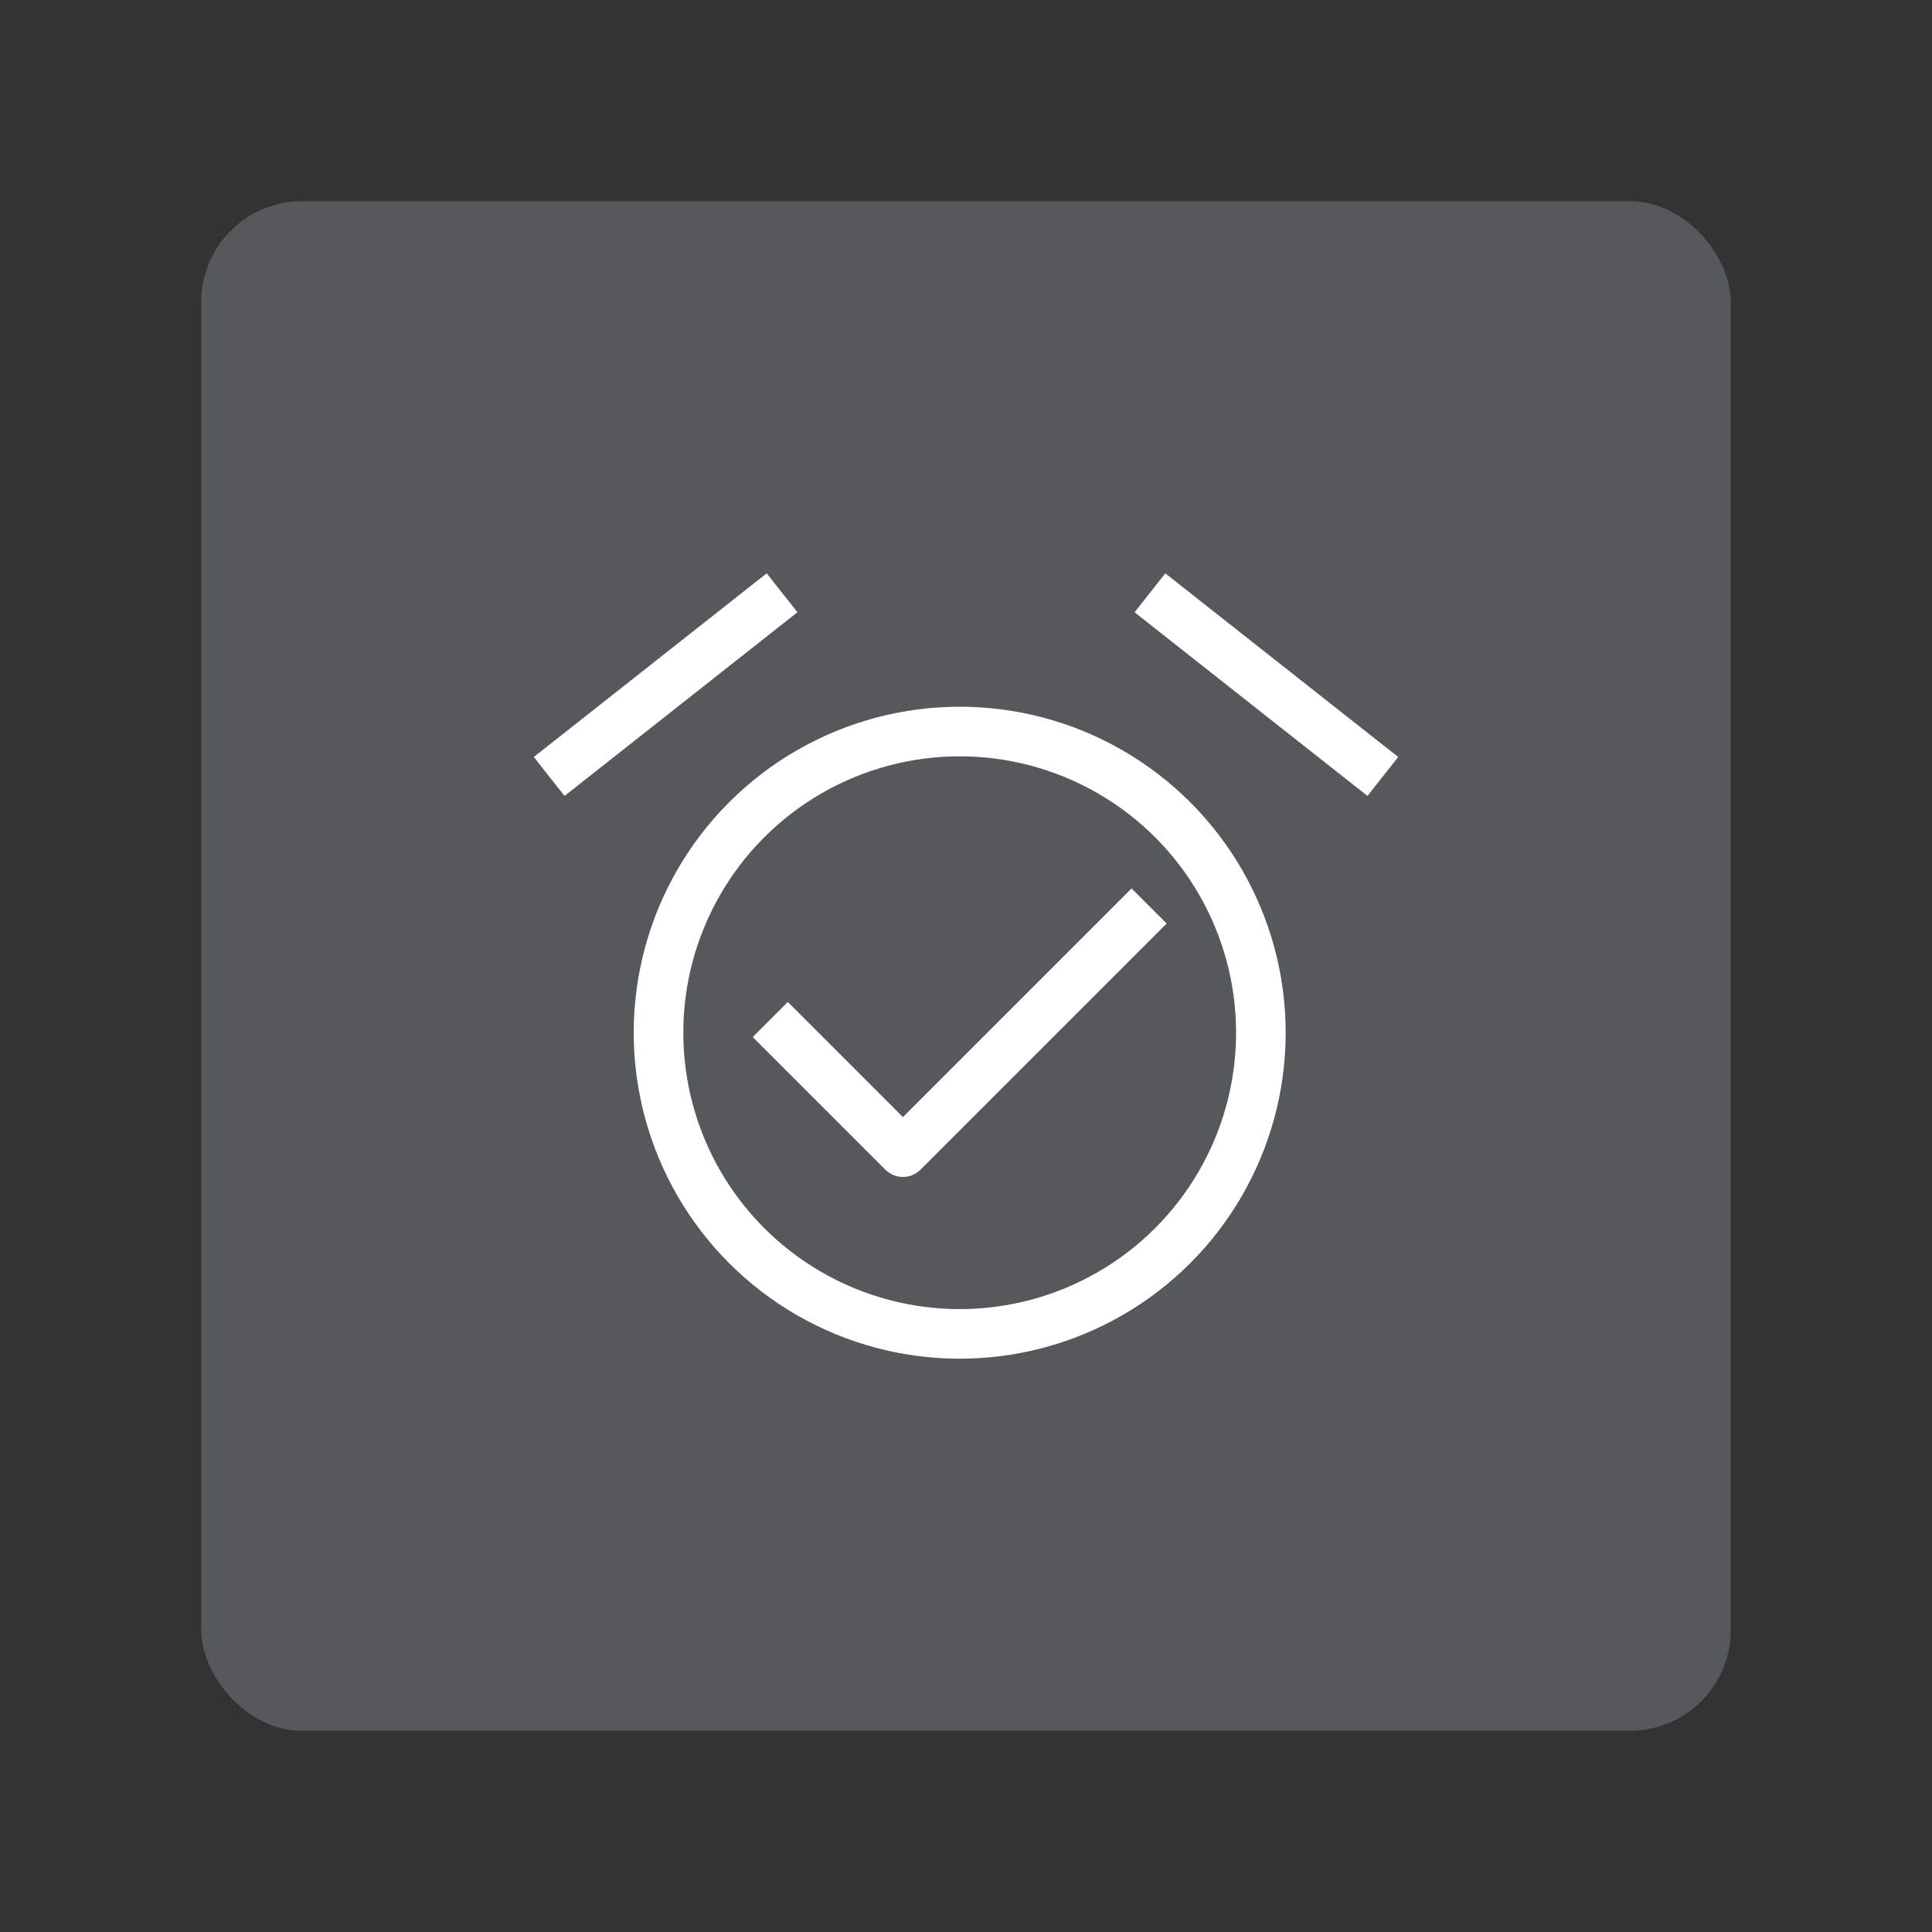 <?xml version="1.0" encoding="UTF-8"?>
<svg version="1.1" viewBox="0 0 192 192" xml:space="preserve" xmlns="http://www.w3.org/2000/svg"><rect x="0" y="0" width="192" height="192" fill="#333333" stroke="none"/><rect class="a" x="20" y="20" width="152" height="152" rx="10" fill="#56595b"/><path d="m78.292 103.06 11.439 11.439 22.722-22.722" fill="none" stroke="#fff" stroke-linecap="square" stroke-linejoin="round" stroke-width="4.929"/><path d="m56.51 75.638 19.275-15.2" fill="none" stroke="#fff" stroke-linecap="square" stroke-linejoin="round" stroke-width="4.929"/><path d="m135.49 75.638-19.275-15.2" fill="none" stroke="#fff" stroke-linecap="square" stroke-linejoin="round" stroke-width="4.929"/><circle cx="95.373" cy="102.63" r="29.931" fill="none" stroke="#fff" stroke-linecap="square" stroke-linejoin="round" stroke-width="4.929"/></svg>
